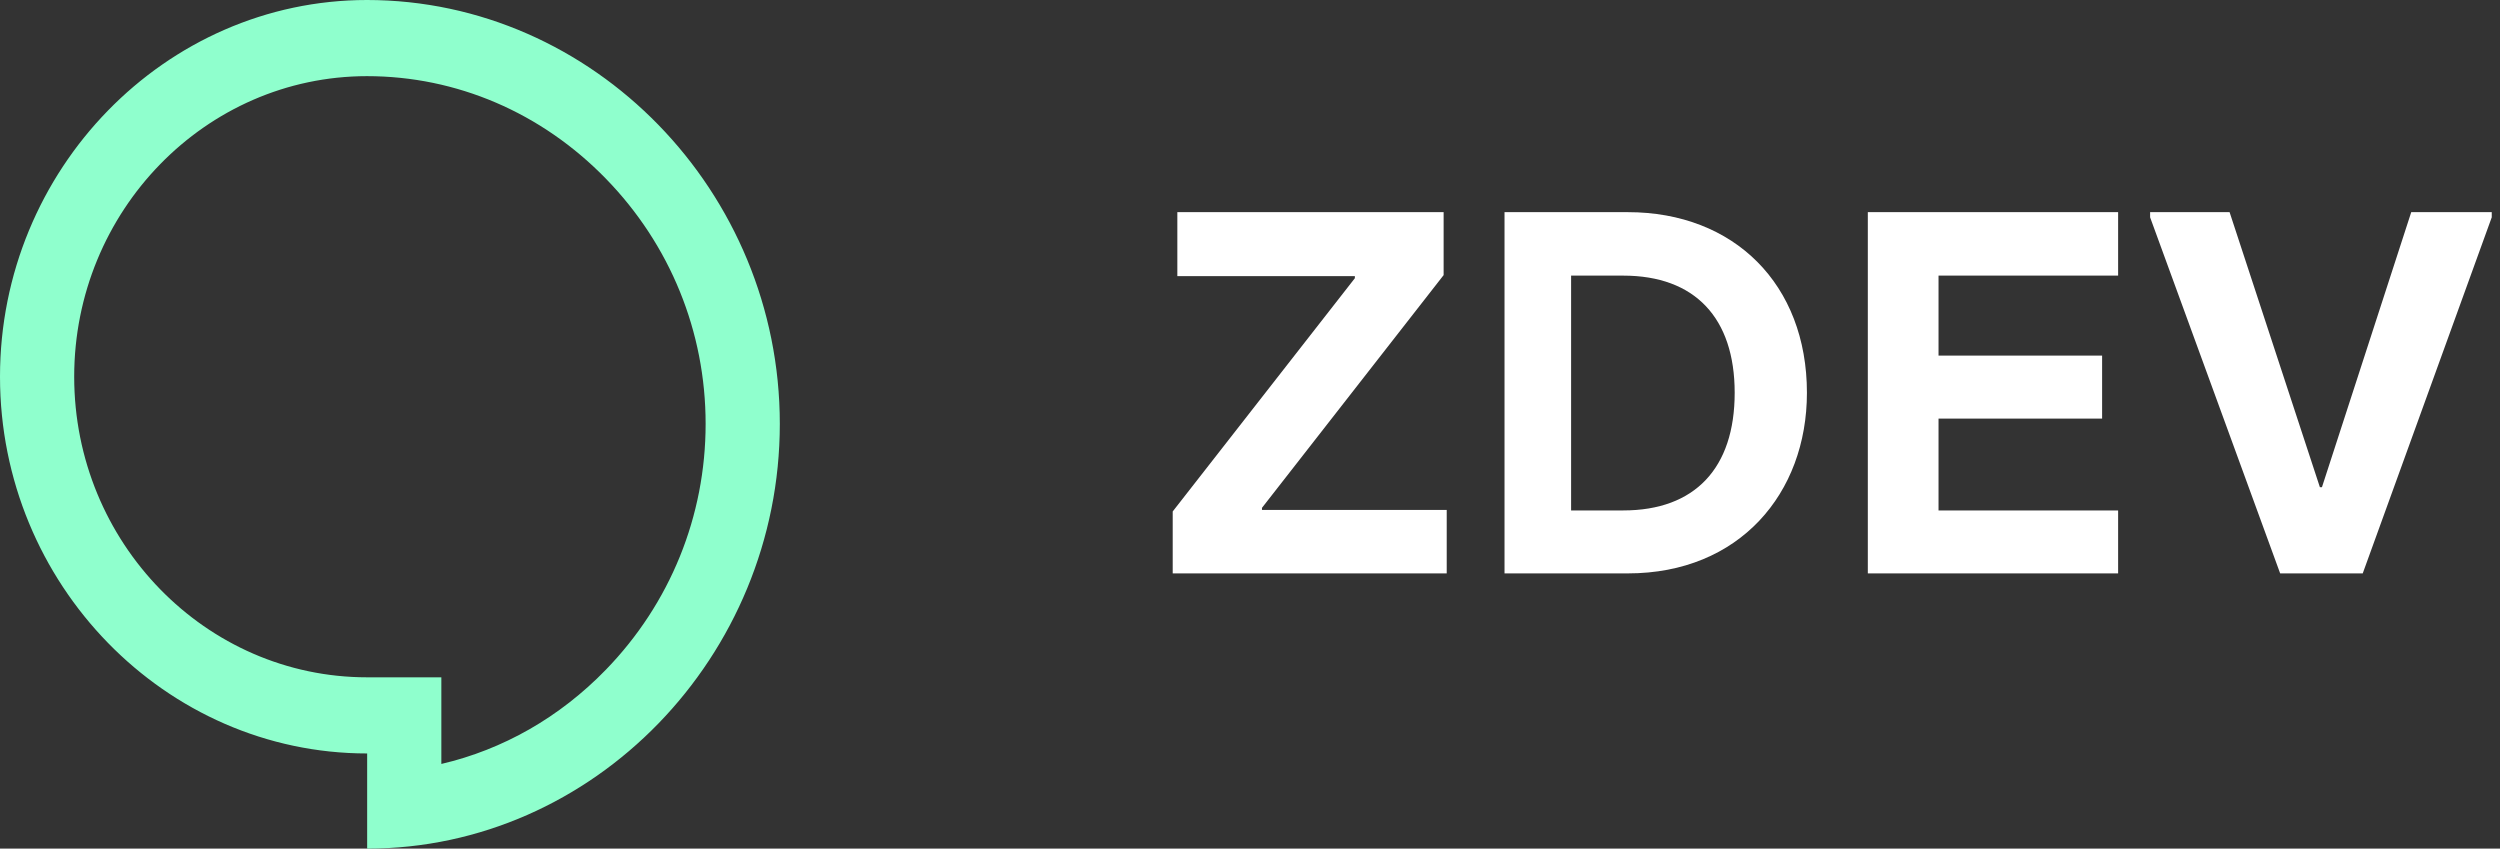 
<svg width="109px" height="37px" viewBox="0 0 109 37" version="1.1" xmlns="http://www.w3.org/2000/svg" xmlns:xlink="http://www.w3.org/1999/xlink">
    <rect x="0" y="0" width="109" height="37" fill="#333333" stroke="none"/>
    <!-- Generator: Sketch 51.2 (57519) - http://www.bohemiancoding.com/sketch -->
    <desc>Created with Sketch.</desc>
    <defs></defs>
    <g id="Page-1" stroke="none" stroke-width="1" fill="none" fill-rule="evenodd">
        <g id="Desktop" transform="translate(-75, -32)" fill-rule="nonzero">
            <g id="Header">
                <g id="z-dev-logo" transform="translate(75, 32)">
                    <path d="M51.13,25 L51.13,22.3 L59.072,12.13 L59.072,12.04 L51.332,12.04 L51.332,9.25 L62.942,9.25 L62.942,11.995 L55.022,22.142 L55.022,22.232 L63.077,22.232 L63.077,25 L51.13,25 Z M65.597,25 L65.597,9.25 L70.975,9.25 C75.61,9.25 78.782,12.4 78.782,17.125 C78.782,21.512 75.835,25 70.975,25 L65.597,25 Z M68.5,22.255 L70.772,22.255 C73.9,22.255 75.632,20.41 75.632,17.125 C75.632,13.862 73.9,12.017 70.772,12.017 L68.5,12.017 L68.5,22.255 Z M81.437,25 L81.437,9.25 L92.35,9.25 L92.35,12.017 L84.52,12.017 L84.52,15.505 L91.652,15.505 L91.652,18.25 L84.52,18.25 L84.52,22.255 L92.35,22.255 L92.35,25 L81.437,25 Z M99.415,25 L93.745,9.475 L93.745,9.25 L97.21,9.25 L101.147,21.242 L101.237,21.242 L105.13,9.25 L108.64,9.25 L108.64,9.475 L103.015,25 L99.415,25 Z" id="ZDEV" fill="#FFFFFF"></path>
                    <path d="M15.999,0 C7.199,0.005 0,7.395 0,16.425 C0,25.459 7.204,32.851 16.008,32.851 L16.008,37 C25.888,37 34,28.619 34,18.48 C34,8.345 25.875,0.005 15.999,0 Z M16.008,0 L15.989,0 L15.999,0 L16.008,0 Z M15.999,3.32 C19.911,3.322 23.61,4.909 26.414,7.788 C29.22,10.668 30.765,14.465 30.765,18.48 C30.765,22.503 29.22,26.31 26.416,29.2 C24.402,31.276 21.927,32.682 19.243,33.308 L19.243,32.851 L19.243,29.531 L16.008,29.531 C8.965,29.531 3.235,23.652 3.235,16.425 C3.235,9.204 8.961,3.324 15.999,3.32 Z" id="Fill-1" fill="#8FFFCD"></path>
                </g>
            </g>
        </g>
    </g>
</svg>
